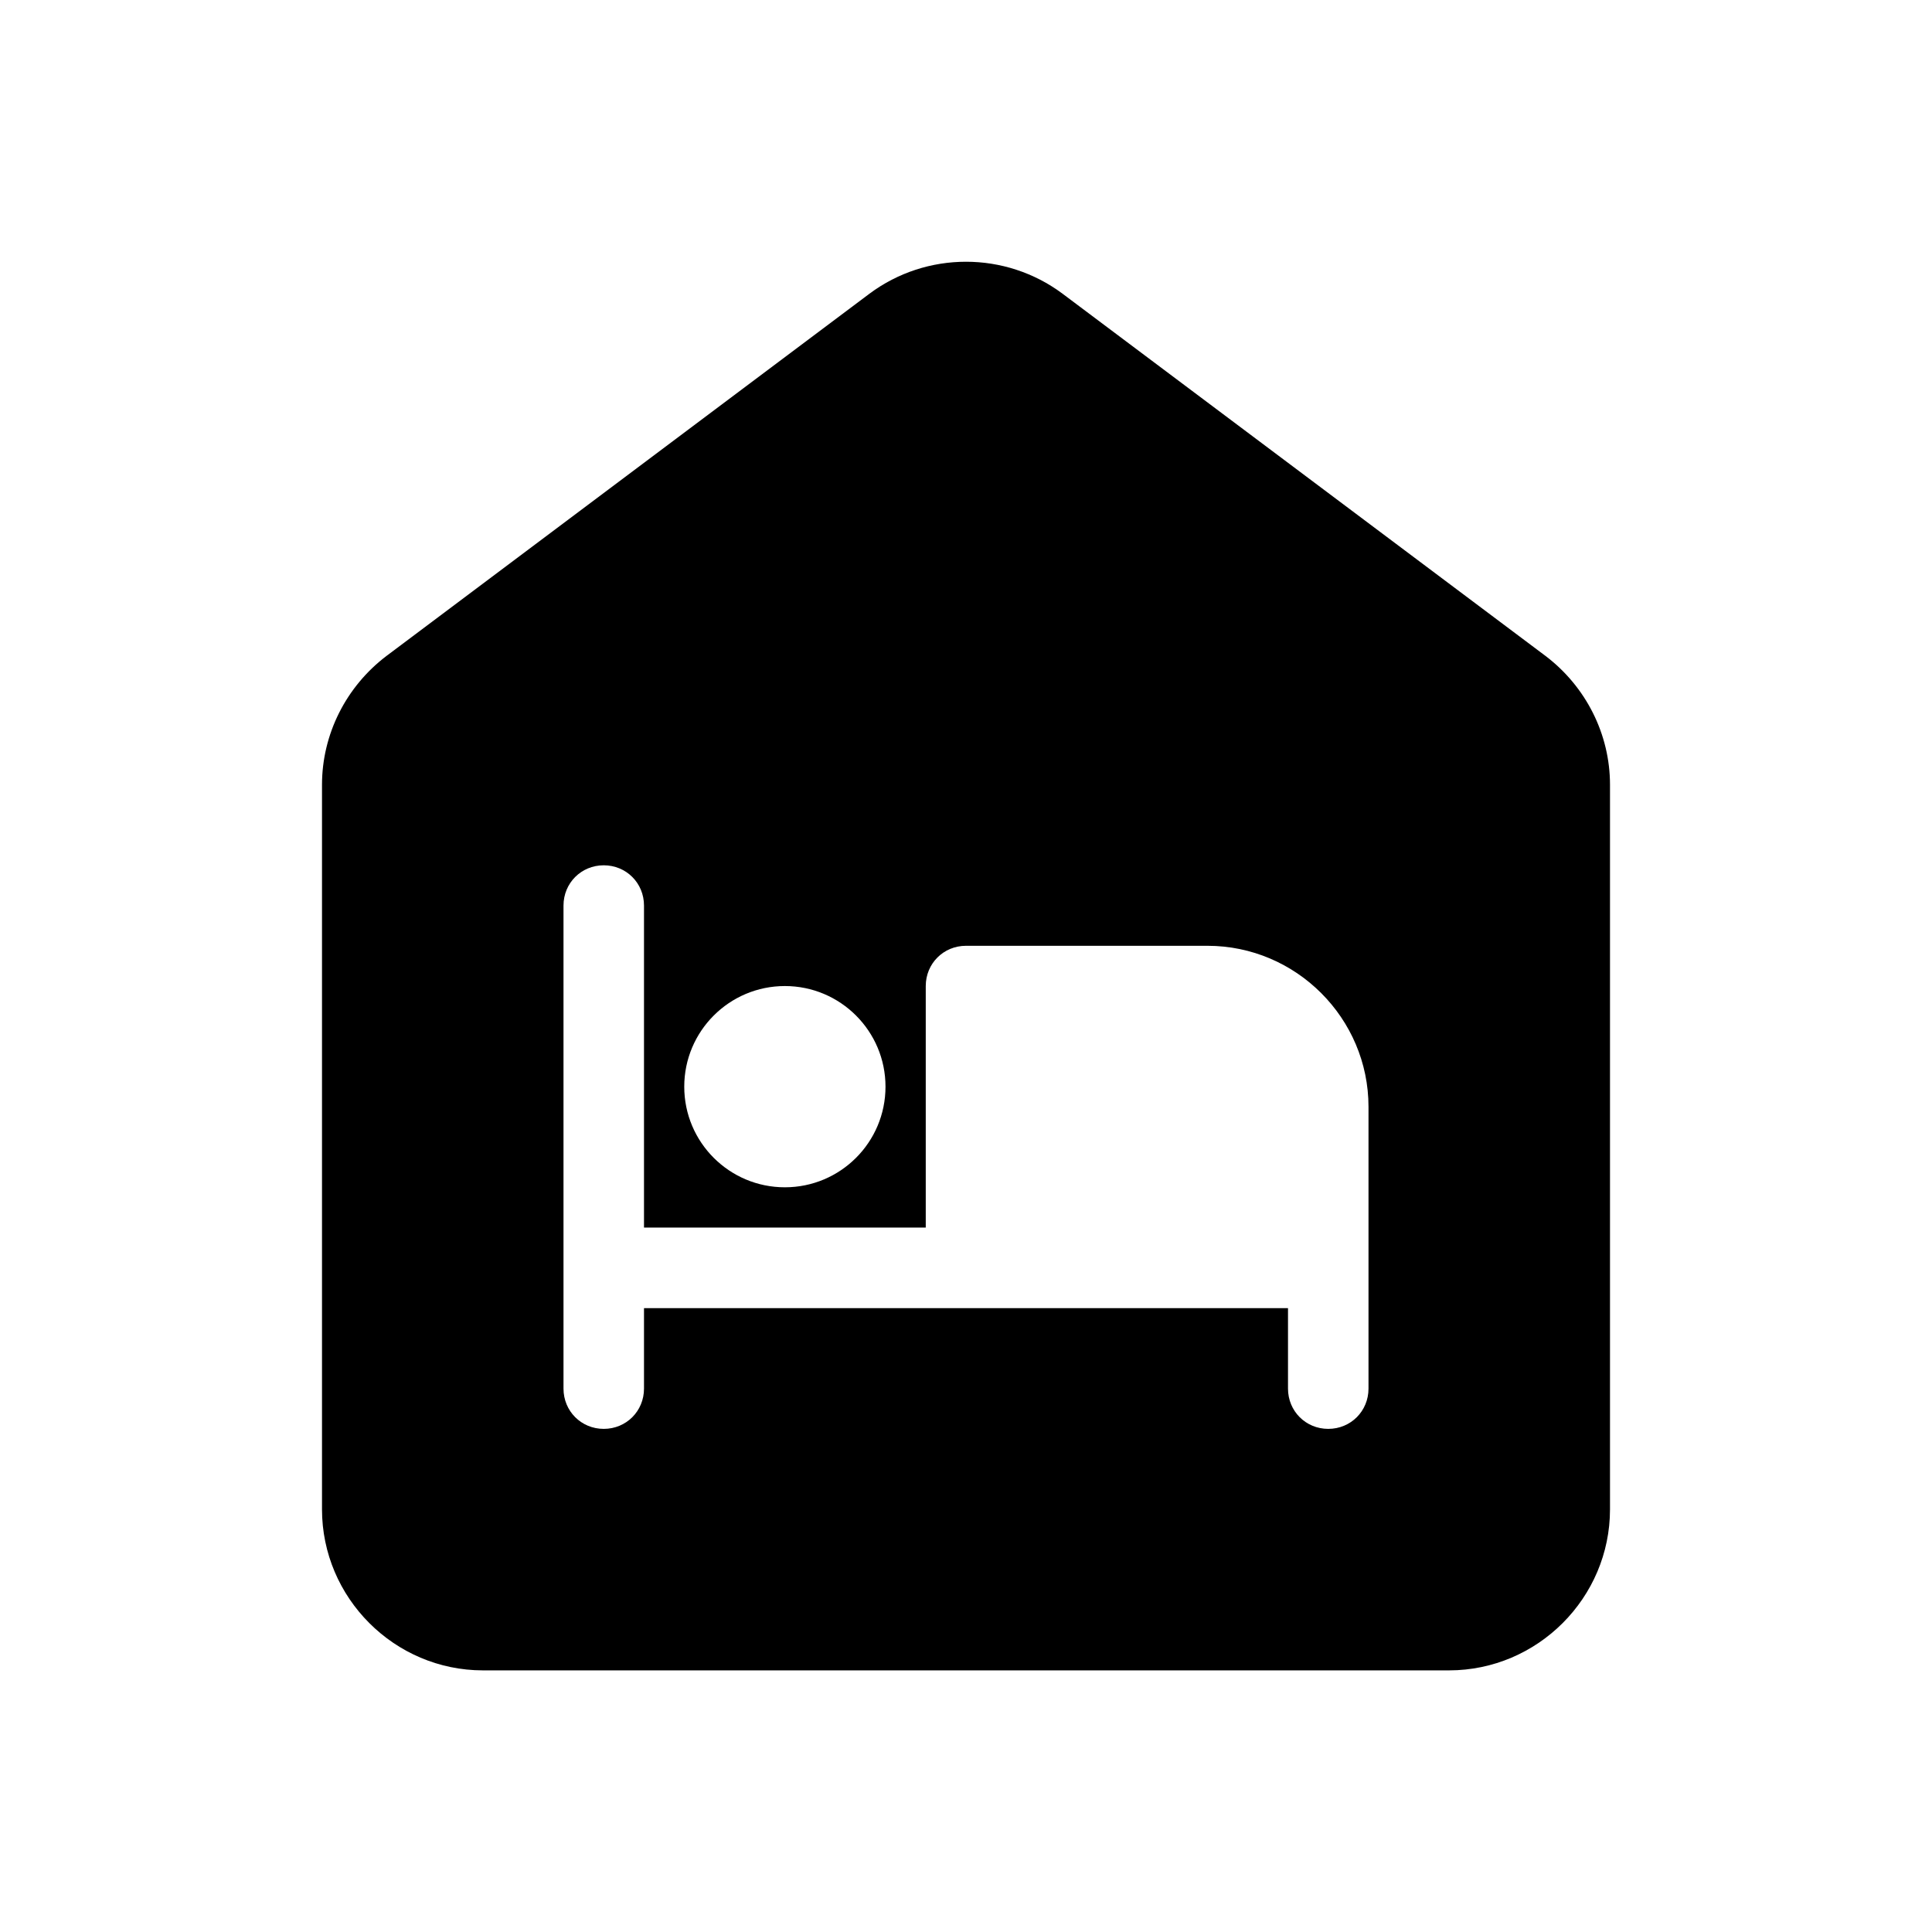 <svg width="24" height="24" viewBox="0 0 24 24"  xmlns="http://www.w3.org/2000/svg">
<path d="M10.8 3.649L4.8 8.149C4.3 8.529 4 9.119 4 9.749V18.75C4 19.849 4.9 20.75 6 20.75H18C19.1 20.75 20 19.849 20 18.75V9.749C20 9.119 19.7 8.529 19.2 8.149L13.2 3.649C12.49 3.119 11.51 3.119 10.8 3.649ZM9.75 12.249C10.44 12.249 11 12.809 11 13.499C11 14.19 10.44 14.749 9.75 14.749C9.06 14.749 8.5 14.19 8.5 13.499C8.5 12.809 9.06 12.249 9.75 12.249ZM16.5 17.75C16.22 17.75 16 17.529 16 17.25V16.25H8V17.25C8 17.529 7.78 17.75 7.5 17.75C7.22 17.75 7 17.529 7 17.25V11.249C7 10.97 7.22 10.749 7.5 10.749C7.78 10.749 8 10.97 8 11.249V15.249H11.5V12.249C11.5 11.97 11.72 11.749 12 11.749H15C16.1 11.749 17 12.649 17 13.749V17.25C17 17.529 16.78 17.75 16.5 17.75Z" />
</svg>
